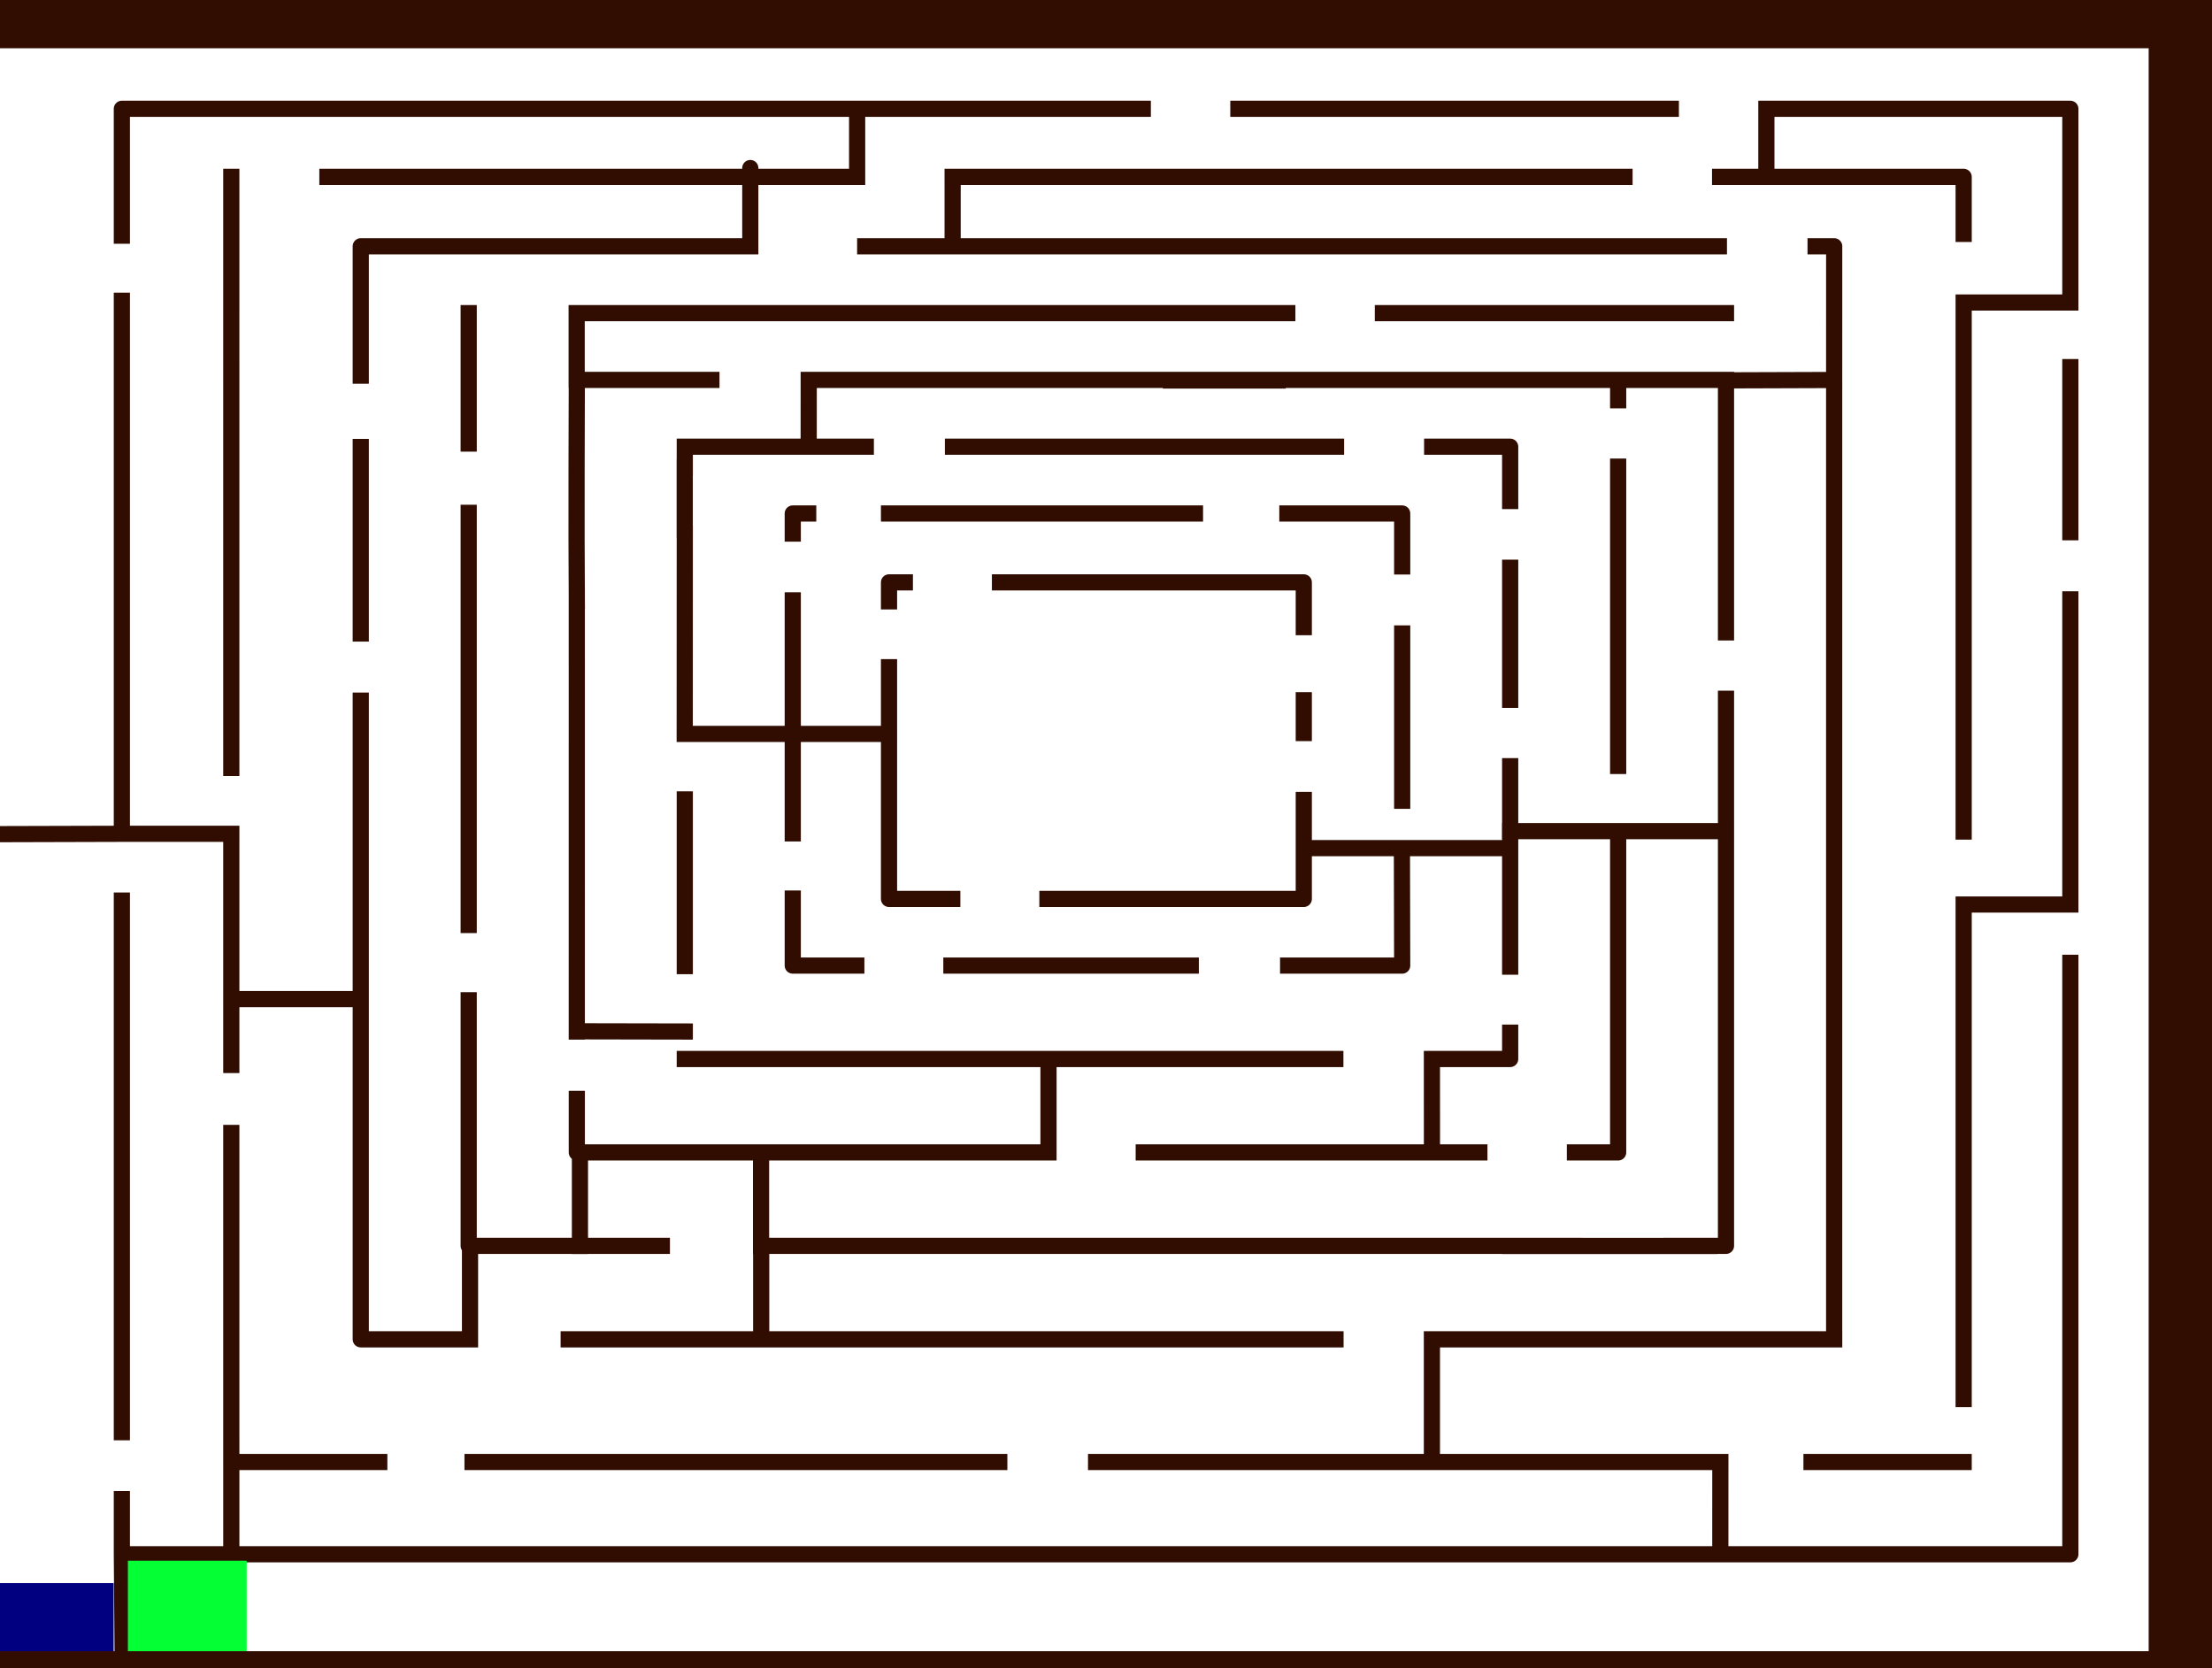 <?xml version="1.0" encoding="UTF-8" standalone="no"?><!DOCTYPE svg PUBLIC "-//W3C//DTD SVG 1.1//EN" "http://www.w3.org/Graphics/SVG/1.1/DTD/svg11.dtd"><svg  viewBox="0 0 480 362" version="1.1" xmlns="http://www.w3.org/2000/svg" xmlns:xlink="http://www.w3.org/1999/xlink" xml:space="preserve" xmlns:serif="http://www.serif.com/" style="fill-rule:evenodd;clip-rule:evenodd;stroke-linecap:square;stroke-linejoin:round;stroke-miterlimit:1.5;"><rect x="0" y="0" width="480" height="362" fill="#808080" stroke="none"/><rect id="Mazes" x="0" y="0" width="480" height="362" style="fill:none;"/><clipPath id="_clip1"><rect x="0" y="0" width="480" height="362"/></clipPath><g clip-path="url(#_clip1)"><g id="lvl-4" serif:id="lvl 4"><rect id="Dead-zone" serif:id="Dead zone" x="-0" y="-1.764" width="482" height="363.764" style="fill:#300c01;"/><rect x="0" y="10.47" width="466.258" height="347.804" style="fill:#fff;"/><path id="Maze" d="M192.916,130.476l0,-4.113l3.431,0m-3.431,54.49l0,-36.086m13.724,50.279l-13.724,-0l0,-14.193m65.383,14.193l-31.008,-0m55.629,-21.473l0,21.473l-24.621,-0m-20.422,-68.683l20.746,0m-41.625,0l20.879,0m20.746,0l24.297,0l0,9.717m0,15.854l0,7.119m-110.892,-43.284l0,-4.352l3.35,0m17.538,0l66.39,0m20.054,0l24.911,0l-0,11.487m-0,14.549l-0,36.289m-0.059,10.283l0.059,25.485l-24.749,0m-21.127,0l-51.944,0m-20.634,0l-13.789,0l0,-14.534m0,-14.156l0,-50.558m20.888,28.986l-44.335,-0m177.552,24.777l-43.213,-0m-134.323,-82.698l-0,-4.401m58.196,-0l83.121,-0m-141.317,-0l39.281,-0m122.898,-0l16.926,-0l0,11.781m0,57.536l0,43.501m0,14.324l0,5.713l-16.981,-0m-20.959,-0l-104.062,-0m0,-0l-37.103,-0m-0,-20.15l-0,-36.176m-0.016,-14.207l0.016,-43.428m179.105,7.369l0,28.659m-152.219,-54.922l0.006,-14.491m-26.892,141.38l-23.436,-0.045m102.361,26.274l0,-20.263m83.208,20.27l-0.009,-20.27m-185.556,-99.394c-0.13,-14.512 0,-47.952 0,-47.952l29.209,-0m21.115,-0l166.391,-0m-0,-0l9.254,-0l0,4.416m0,14.395l0,64.952m-30.116,83.853l-72.828,-0m-20.668,-0.007l-102.357,0.007l0,-11.616m-0.004,-14.62l0.004,-79.209m225.969,36.957l0,68.488l-9.381,-0m-215.908,20.301l-0,-20.301m-0.712,-167.616l-0,-14.491m40.015,202.408l-0,-20.301m209.389,-69.71l-46.864,0m46.864,-97.906l-23.432,-0m-249.401,13.807l0,-28.298m0,132.758l0,-89.436m41.916,159.055l-41.916,0l0,-53.282m239.868,53.282l-176.418,0m209.383,-118.7l-0,118.7l-11.826,0m11.826,-187.886l-0,54.785m-74.452,-69.276l74.452,-0m-249.404,-0l154.209,-0m-177.349,222.661l0,-20.253m63.184,20.253l-0,-20.253m209.572,-187.824l23.259,-0.077m-319.724,-0.938l-0,-28.074l84.483,-0m24.978,-0l185.249,-0m20.988,-0l4.033,-0l-0.007,29.012m-0,-0l-0,208.154m0.007,0l-87.296,0m-20.92,0l-166.395,0m-21.411,0l-23.709,0l-0,-59.233m-0,0l-0,-79.346m-0,-14.571l-0,-40.462m-0,119.787l-28.092,-0m-0,-151.641c-0,-6.399 -0,-0.019 -0,15.525m112.621,-42.285c-0,-5.705 -0,1.201 -0,15.06m54.029,263.784l-114.299,0m270.701,0l-135.395,0m188.261,0l-33.015,0m33.015,-120.711l0,107.041m0,-231.5l0,108.378m0,-114.761l0,6.383m-52.85,-33.674l52.85,0l0,12.37m-219.391,-12.37l145.797,0m-281.47,0l114.929,0m-103.673,278.844l-32.11,0l-0,-71.395m-0,-14.744l-0,-50.166m-0,-14.292l-0,-85.962m-0,-15.525l-0,-26.76m156.527,0l-0,15.06m104,237.166l-0,26.618m138.539,-120.958l-23.148,0m-148.867,-113.707l-23.148,0m-227.655,98.36l-26.44,0.074m148.581,-65.993l0,-13.681m-23.42,41.124l0,-13.279m-74.969,51.755l-23.752,0m422.818,-115.28l-23.148,0m-55.195,204.705l-43.213,-0m55.595,-246.736l-0,14.772m-9.987,278.844l-0.006,20.016m-187.31,-313.632l0,14.772m-135.802,278.844c-0,-10.279 -0,-4.954 -0,20.016m-23.752,-286.111l0,-27.521l3,0m-0,0l20.99,0m0,0l197.548,0m20.744,0l93.839,0m-336.121,157.311l0,-115.664m0,245.501l0,-115.35m65.719,141.834l-65.719,0l0,-11.959m138.686,11.959l-52.2,0m218.026,0l-145.192,0m166.677,0l-325.997,0l0.165,21.035m422.653,-199.029l0,37.02m0,-116.614l0,35.829m-65.953,-91.873l65.953,0l0,42.031m0,230.702l0,40.899l-96.821,0m96.821,-55.288l0,14.389m0,-87.43l0,73.041m0,-137.365l0,14.659m0,-29.193l0,14.534" style="fill:none;stroke:#300c01;stroke-width:3.51px;"/><rect id="finish" x="0" y="343.497" width="24.659" height="14.777" style="fill:#000080;"/><rect id="start" x="27.75" y="338.639" width="25.779" height="19.635" style="fill:#05ff35;"/></g></g></svg>